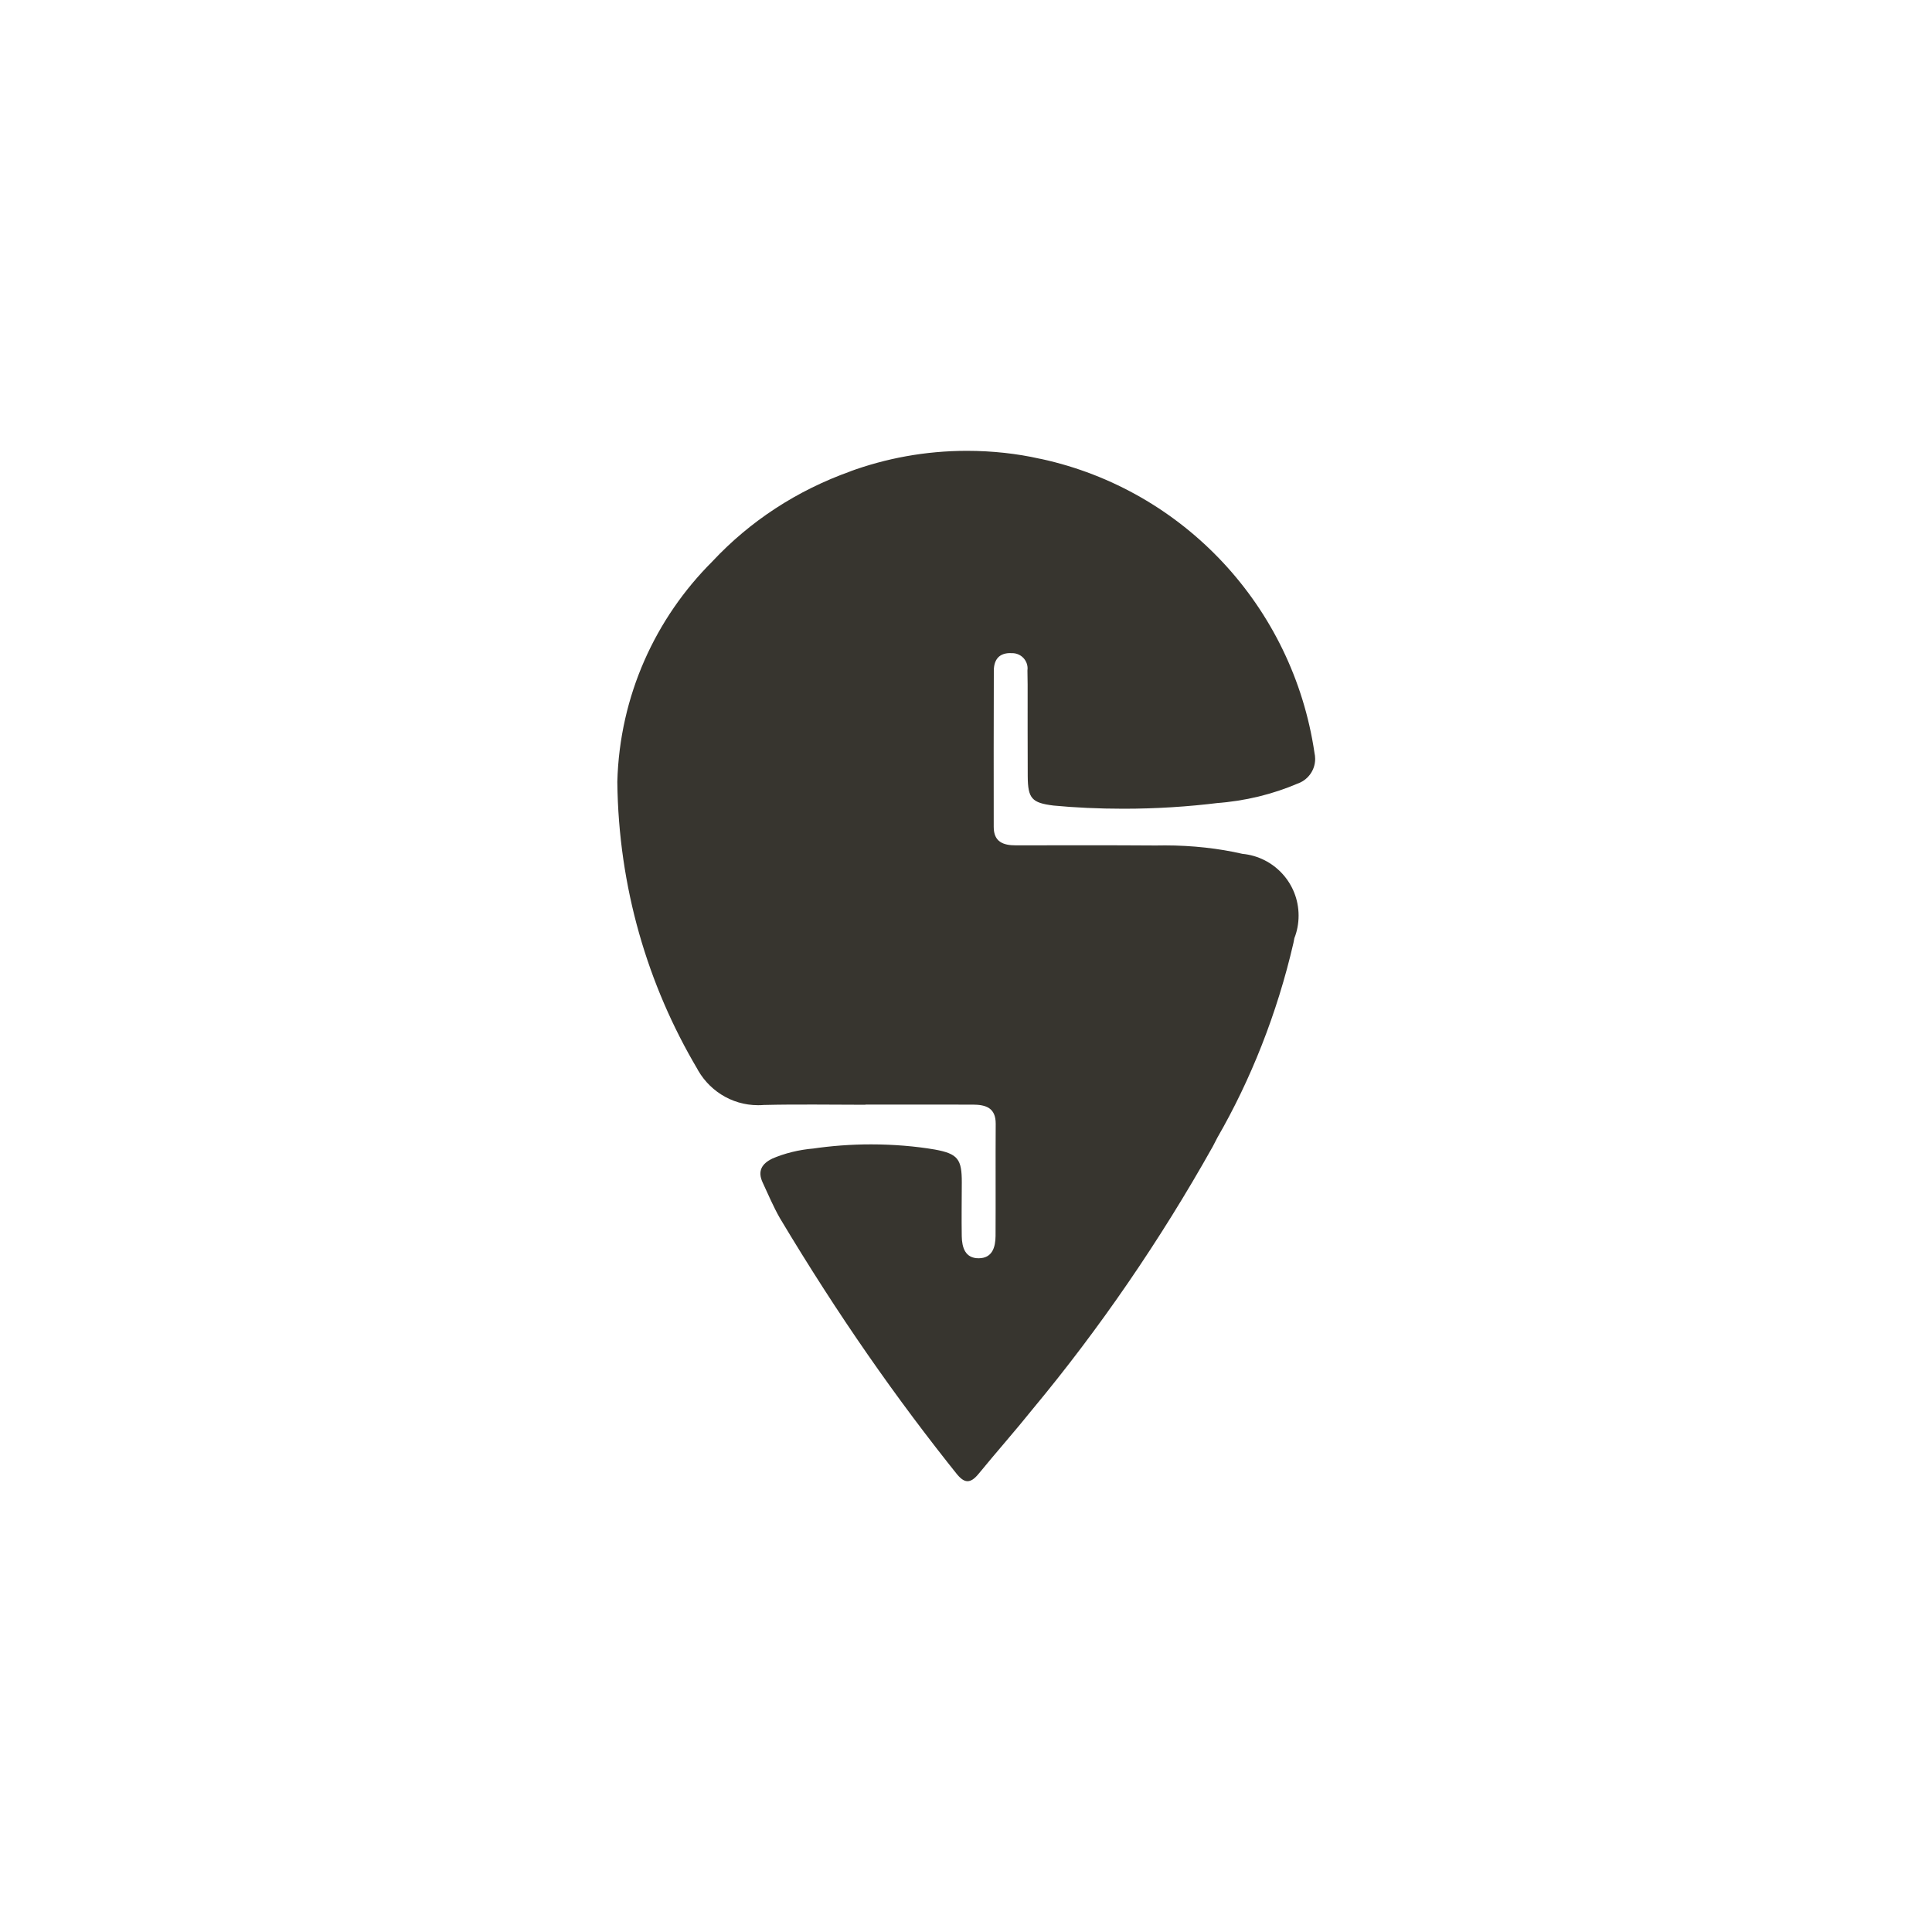 <!-- Generated by IcoMoon.io -->
<svg version="1.1" xmlns="http://www.w3.org/2000/svg" width="40" height="40" viewBox="0 0 40 40">
<title>ul-swiggy</title>
<path fill="#37352f" d="M20.937 13.524c0.006-0.001 0.014-0.001 0.021-0.001 0.175 0 0.317 0.142 0.317 0.317 0 0.014-0.001 0.029-0.003 0.043v-0.002c0.002 0.098 0.004 0.196 0.004 0.294 0.001 0.632-0.002 1.264 0.002 1.896 0.003 0.462 0.085 0.551 0.533 0.607 0.434 0.042 0.939 0.066 1.45 0.066 0.672 0 1.335-0.042 1.986-0.123l-0.078 0.008c0.615-0.044 1.186-0.186 1.712-0.412l-0.034 0.013c0.223-0.070 0.382-0.275 0.382-0.518 0-0.045-0.006-0.088-0.015-0.129l0.001 0.004c-0.449-3.039-2.72-5.443-5.651-6.083l-0.048-0.009c-0.45-0.102-0.966-0.161-1.496-0.161-0.859 0-1.683 0.154-2.445 0.435l0.049-0.016c-1.134 0.402-2.098 1.042-2.87 1.865l-0.003 0.004c-1.178 1.172-1.922 2.78-1.97 4.562v0.009c0.025 2.172 0.626 4.199 1.658 5.941l-0.030-0.055c0.238 0.479 0.725 0.803 1.286 0.803 0.046 0 0.093-0.002 0.138-0.006l-0.006 0.001c0.697-0.017 1.394-0.004 2.092-0.004v-0.004q1.111 0 2.222 0.001c0.266 0.001 0.476 0.064 0.474 0.397-0.005 0.774 0.001 1.547-0.003 2.321-0.002 0.235-0.067 0.461-0.348 0.463s-0.348-0.223-0.352-0.458c-0.006-0.37 0-0.741 0.001-1.111 0.001-0.481-0.078-0.594-0.558-0.682-0.397-0.068-0.854-0.107-1.321-0.107-0.418 0-0.828 0.031-1.229 0.091l0.045-0.006c-0.314 0.026-0.604 0.099-0.872 0.214l0.018-0.007c-0.226 0.106-0.316 0.262-0.206 0.498 0.114 0.246 0.221 0.498 0.355 0.734 1.206 2.016 2.412 3.742 3.726 5.378l-0.071-0.091c0.164 0.213 0.291 0.217 0.46 0.011 0.372-0.455 0.762-0.894 1.13-1.353 1.367-1.645 2.63-3.481 3.72-5.426l0.095-0.184c0.687-1.19 1.237-2.568 1.574-4.028l0.020-0.102c0.055-0.138 0.087-0.298 0.087-0.466 0-0.668-0.51-1.216-1.162-1.278l-0.005-0.001c-0.481-0.111-1.032-0.174-1.599-0.174-0.064 0-0.129 0.001-0.192 0.002h0.010c-0.97-0.007-1.939-0.004-2.909-0.003-0.261 0-0.455-0.074-0.455-0.381-0.001-1.078-0.002-2.158 0.002-3.236 0.001-0.23 0.112-0.372 0.362-0.363z"></path>
</svg>
